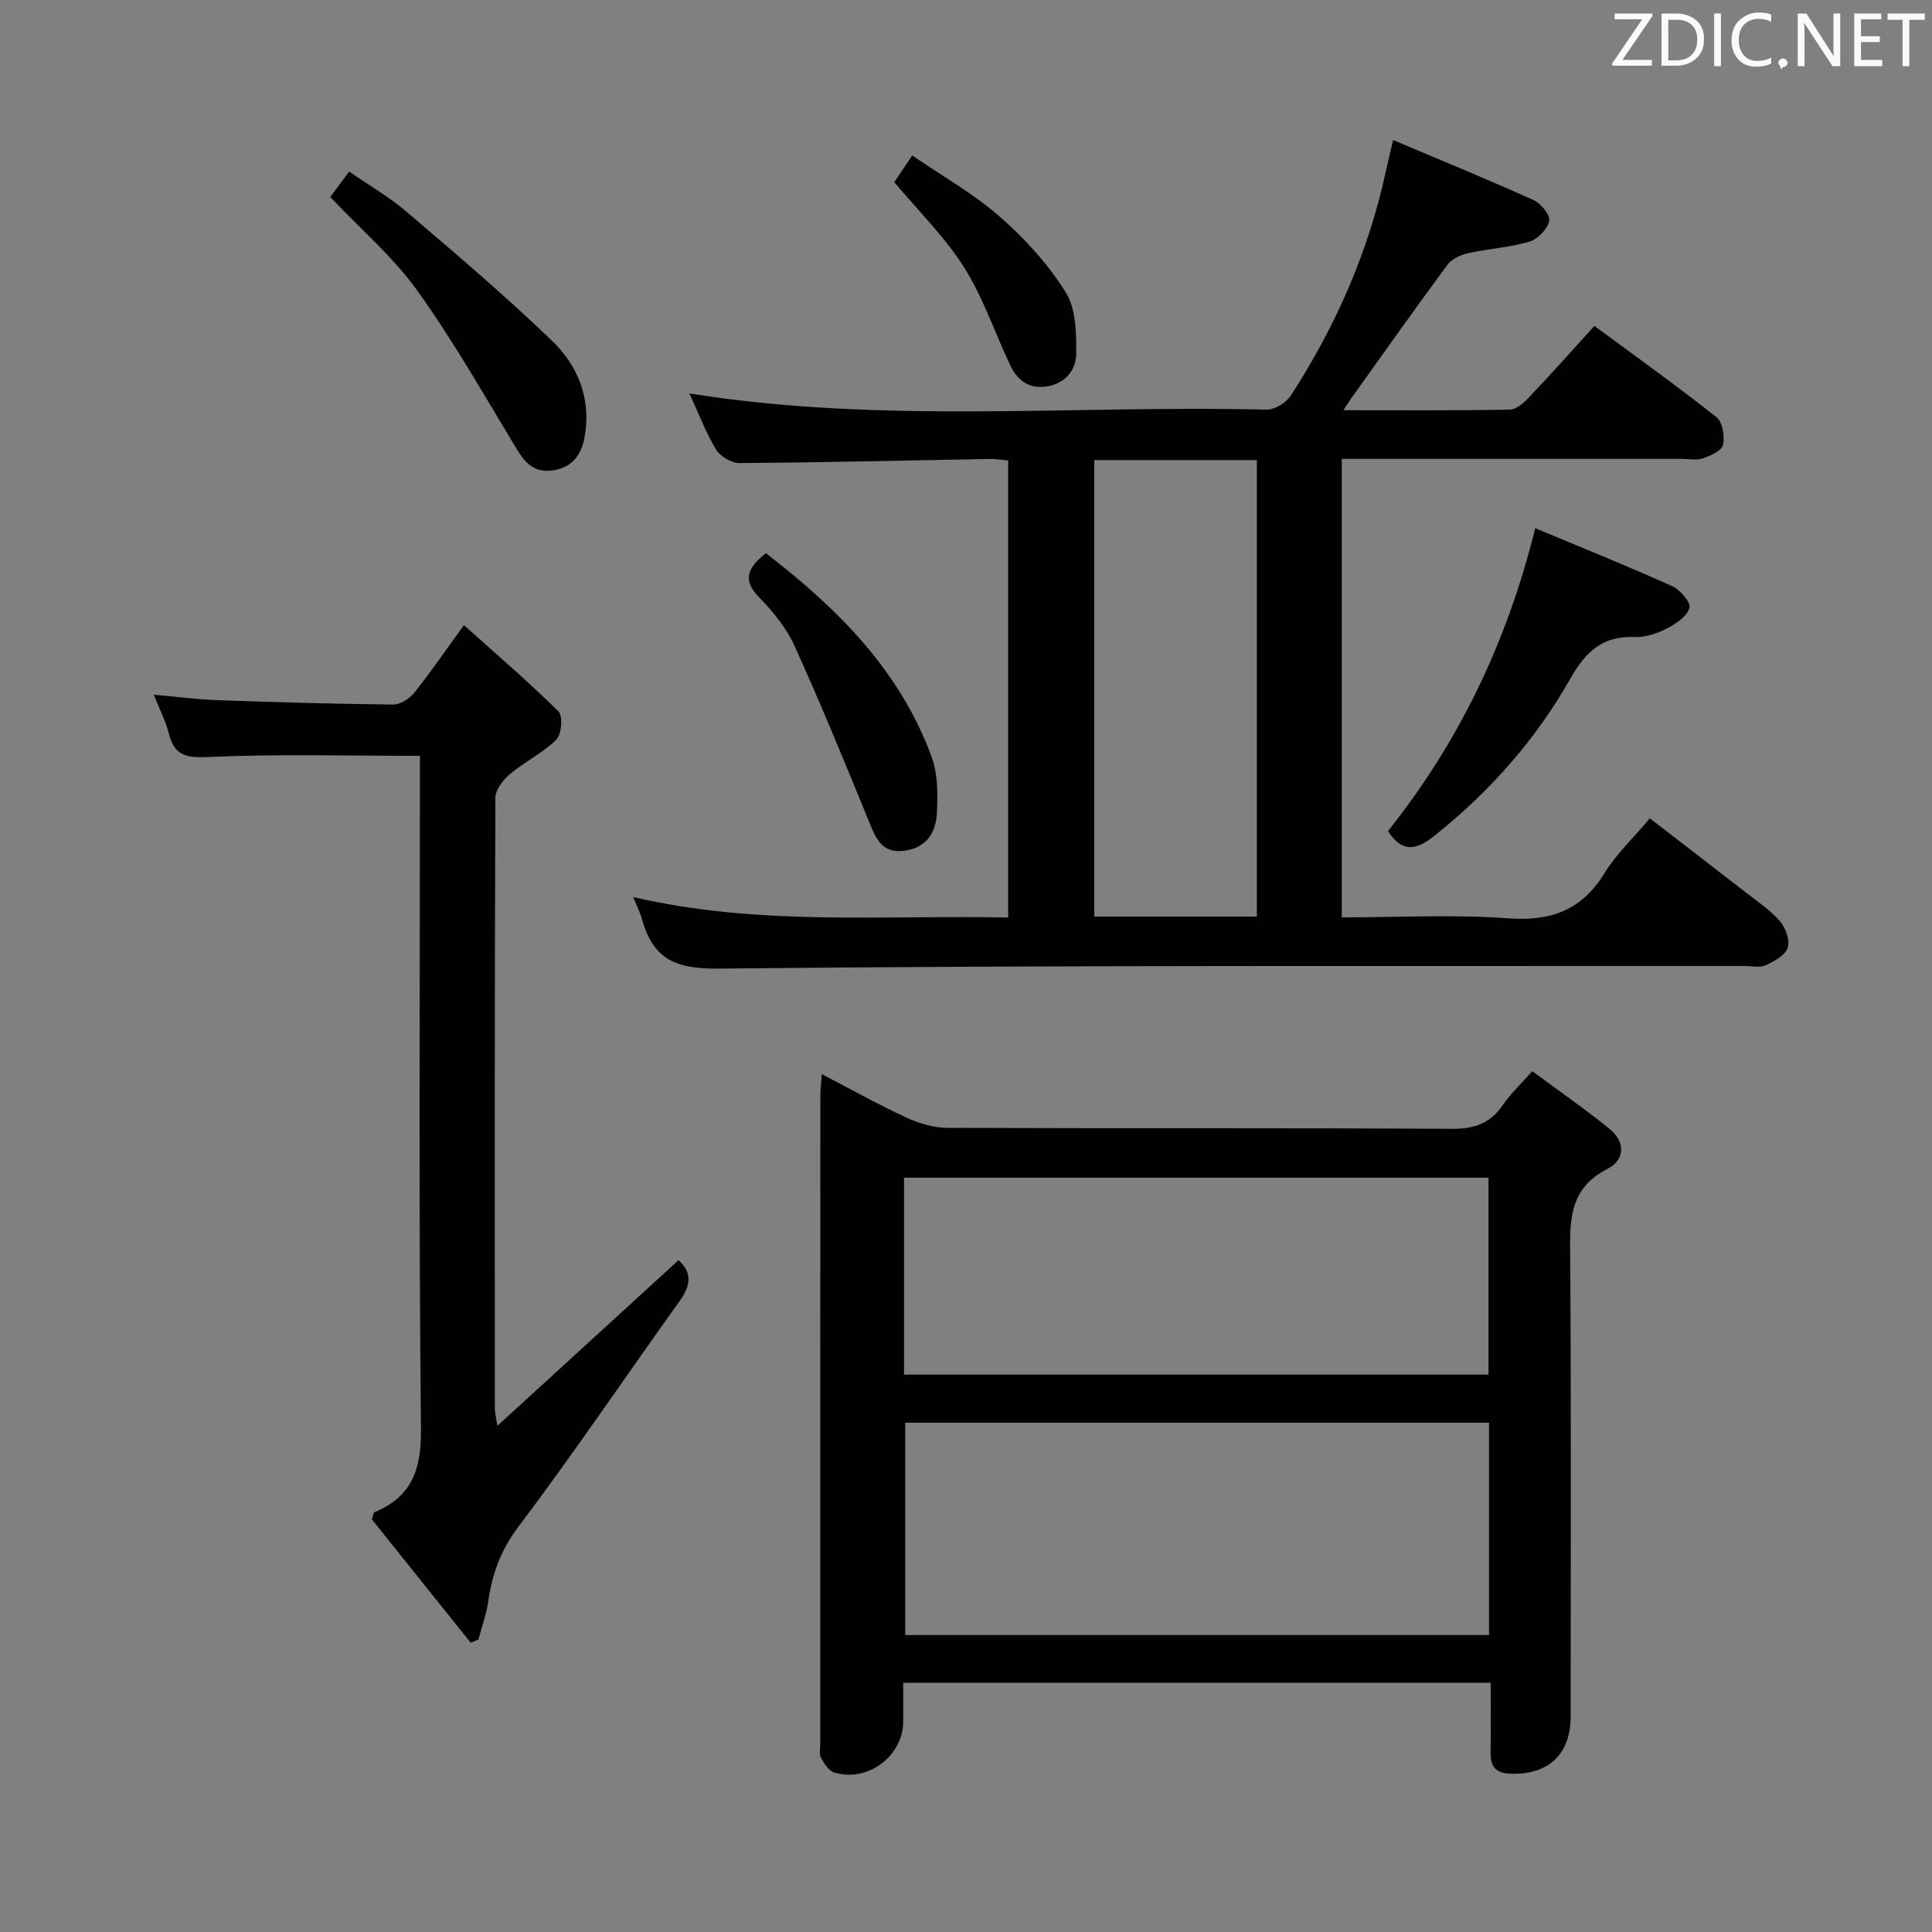 <svg enable-background="new 0 0 400 400" viewBox="0 0 400 400" xmlns="http://www.w3.org/2000/svg"><rect x="0" y="0" width="400" height="400" fill="#808080" stroke="none"/><path d="m131.1 185.73c26.22 6.07 51.84 3.68 77.63 4.23 0-31.75 0-63 0-94.61-1.22-.11-2.49-.36-3.75-.33-17.3.31-34.6.73-51.91.85-1.65.01-3.97-1.38-4.83-2.81-2.17-3.62-3.67-7.63-5.5-11.6 40 6.39 79.81 2.37 119.47 3.35 1.69.04 4.08-1.42 5.03-2.89 9.29-14.35 16.1-29.79 19.71-46.57.38-1.76.82-3.51 1.48-6.36 9.99 4.23 19.62 8.17 29.09 12.44 1.52.68 3.49 3.13 3.23 4.32-.37 1.69-2.38 3.77-4.1 4.28-4.1 1.21-8.47 1.45-12.67 2.39-1.56.35-3.42 1.2-4.32 2.42-6.8 9.2-13.41 18.56-20.07 27.87-.35.49-.66 1.02-1.44 2.22 11.92 0 23.17.09 34.42-.12 1.36-.02 2.92-1.41 3.99-2.54 4.46-4.69 8.76-9.53 13.55-14.79 8.58 6.34 17.07 12.41 25.25 18.87 1.27 1 1.75 3.95 1.38 5.75-.25 1.19-2.56 2.24-4.14 2.79-1.34.46-2.97.11-4.47.11-23.31 0-46.63 0-70.33 0v94.93c11.62 0 23.11-.63 34.49.2 8.89.65 15.23-1.72 19.94-9.4 2.41-3.92 5.88-7.18 9.35-11.3 6.66 5.14 13.2 10.15 19.7 15.21 2.49 1.94 5.19 3.74 7.24 6.09 1.18 1.36 2.12 3.97 1.6 5.49-.53 1.58-2.81 2.84-4.59 3.64-1.25.56-2.95.12-4.45.13-70.8.06-141.61-.2-212.41.55-9.24.1-13.57-2.27-15.81-10.42-.34-1.23-.96-2.41-1.76-4.39zm129.12 4.04c0-31.54 0-62.94 0-94.52-11.31 0-22.4 0-33.66 0v94.52z" fill="#010100"/><path d="m187 348.4v8.02c-.01 7.13-7.31 12.65-14.25 10.57-1.14-.34-2.11-1.84-2.76-3.03-.43-.78-.16-1.96-.16-2.95 0-44.65-.01-89.3.01-133.95 0-1.28.16-2.57.31-4.67 6.16 3.2 11.76 6.34 17.56 9.02 2.61 1.2 5.65 2.09 8.49 2.1 34.82.14 69.64 0 104.46.2 4.65.03 7.92-1.16 10.52-4.97 1.57-2.3 3.66-4.25 6.06-6.97 5.46 4.05 10.89 7.81 16.01 11.96 3.29 2.66 3.21 6.41-.42 8.26-8.35 4.24-7.79 11.35-7.73 18.94.21 31.49.09 62.97.09 94.46 0 7.82-4.65 12.12-12.43 11.84-3-.11-4.19-1.37-4.15-4.27.07-4.78.02-9.56.02-14.55-40.84-.01-80.92-.01-121.63-.01zm121.29-53.84c-40.65 0-80.84 0-120.87 0v43.96h120.87c0-14.72 0-29.14 0-43.96zm-121.12-9.96h121.01c0-13.74 0-27.25 0-40.77-40.58 0-80.75 0-121.01 0z" fill="#010100"/><path d="m97.45 340.11c-6.89-8.6-13.78-17.21-20.45-25.53.3-.92.32-1.39.5-1.47 7.73-3.23 9.75-8.82 9.66-17.21-.48-44.48-.22-88.96-.22-133.44 0-1.97 0-3.93 0-5.97-14.87 0-29.31-.42-43.71.24-4.69.22-7.12-.25-8.28-4.89-.64-2.54-1.89-4.93-3.11-8.01 4.71.42 8.91.98 13.13 1.13 12.14.43 24.28.78 36.42.91 1.46.02 3.36-1.19 4.34-2.4 3.32-4.13 6.32-8.53 10.32-14.04 6.8 6.1 13.42 11.76 19.59 17.88.95.94.62 4.75-.48 5.85-2.79 2.76-6.52 4.54-9.56 7.09-1.43 1.2-3.04 3.26-3.04 4.94-.16 42.15-.13 84.3-.11 126.45 0 .63.18 1.26.52 3.57 13.07-11.95 25.33-23.16 37.52-34.31 3.04 2.78 2.38 5.47.13 8.6-11.14 15.54-21.84 31.41-33.34 46.66-3.62 4.8-5.36 9.66-6.18 15.3-.39 2.7-1.34 5.32-2.04 7.98-.54.24-1.08.46-1.61.67z" fill="#010100"/><path d="m317.85 109.35c9.54 3.99 19.03 7.81 28.37 12.01 1.65.74 3.91 3.44 3.58 4.5-.56 1.76-2.81 3.3-4.69 4.26-2.02 1.03-4.46 1.87-6.68 1.77-6.69-.29-10.19 3.11-13.35 8.68-7.09 12.53-16.55 23.2-27.83 32.26-3.67 2.95-6.7 4.12-9.89-.76 14.47-18.16 24.58-38.76 30.49-62.72z" fill="#010100"/><path d="m68.38 40.79c1.21-1.63 2.38-3.2 3.91-5.27 4.1 2.84 8.27 5.23 11.86 8.3 10.23 8.74 20.52 17.46 30.2 26.79 5.41 5.21 8.13 12.17 6.66 20.01-.65 3.46-2.46 6.1-6.36 6.74-3.74.62-5.77-1.25-7.59-4.26-6.7-11.06-13.09-22.36-20.6-32.85-4.98-6.97-11.68-12.7-18.08-19.46z" fill="#010100"/><path d="m158.56 114.53c14.84 11.42 27.8 24.29 34.36 42.28 1.26 3.45 1.23 7.53 1.07 11.28-.17 4.06-1.98 7.39-6.68 8.04-4.88.68-6.04-2.75-7.5-6.3-4.95-12.08-9.89-24.17-15.29-36.06-1.68-3.71-4.43-7.12-7.31-10.06-3.66-3.71-2.36-6.2 1.35-9.18z" fill="#010100"/><path d="m185.15 37.71c1.07-1.58 2.08-3.08 3.72-5.52 6.15 4.22 12.64 7.88 18.13 12.67 5.18 4.53 9.99 9.82 13.63 15.63 2.14 3.42 2.24 8.48 2.19 12.79-.04 3.39-2.31 6.17-6.21 6.75-3.74.55-6.03-1.41-7.49-4.49-3.18-6.73-5.57-13.93-9.5-20.17-3.95-6.25-9.37-11.56-14.47-17.66z" fill="#010100"/><g fill="#fafafb"><path d="m342.2 3.2-6.3 9.2h6.1v1.2h-8.2v-.5l6.2-9.1h-5.7v-1.2h7.8v.4z"/><path d="m344 13.7v-10.9h3.1c1.6 0 3 .5 4.1 1.4 1.1 1 1.6 2.2 1.6 3.9s-.5 3-1.6 4-2.5 1.5-4.2 1.5h-3zm1.4-9.6v8.4h1.6c1.4 0 2.5-.4 3.2-1.1.8-.8 1.2-1.8 1.2-3.2s-.4-2.4-1.2-3.1-1.8-1-3.1-1z"/><path d="m356.3 2.8v10.9h-1.4v-10.9z"/><path d="m366.6 13.2c-.8.4-1.8.6-3 .6-1.6 0-2.8-.5-3.7-1.5s-1.4-2.3-1.4-3.9c0-1.7.5-3.2 1.6-4.2s2.4-1.6 4-1.6c1 0 1.9.1 2.6.4v1.5c-.8-.4-1.6-.6-2.6-.6-1.2 0-2.2.4-3 1.2s-1.1 1.9-1.1 3.3c0 1.3.4 2.3 1.1 3.1s1.6 1.1 2.8 1.1c1.1 0 2-.2 2.8-.7v1.3z"/><path d="m368.2 13c0-.3.1-.5.3-.6.2-.2.4-.3.6-.3.3 0 .5.1.7.3s.3.4.3.6-.1.5-.3.6c-.2.2-.4.3-.7.3-.3 1-.5-.1-.6-.3-.2-.2-.3-.4-.3-.6z"/><path d="m381.1 13.7h-1.7l-5.5-8.4c-.2-.2-.3-.5-.4-.7 0 .2.1.8.1 1.5v7.6h-1.4v-10.9h1.8l5.3 8.3c.3.4.4.6.4.8 0-.3-.1-.8-.1-1.6v-7.5h1.4v10.9z"/><path d="m389.7 13.7h-5.8v-10.9h5.6v1.2h-4.2v3.5h3.9v1.2h-3.9v3.7h4.4z"/><path d="m398.4 4.1h-3.1v9.6h-1.4v-9.6h-3.1v-1.3h7.7v1.3z"/></g></svg>